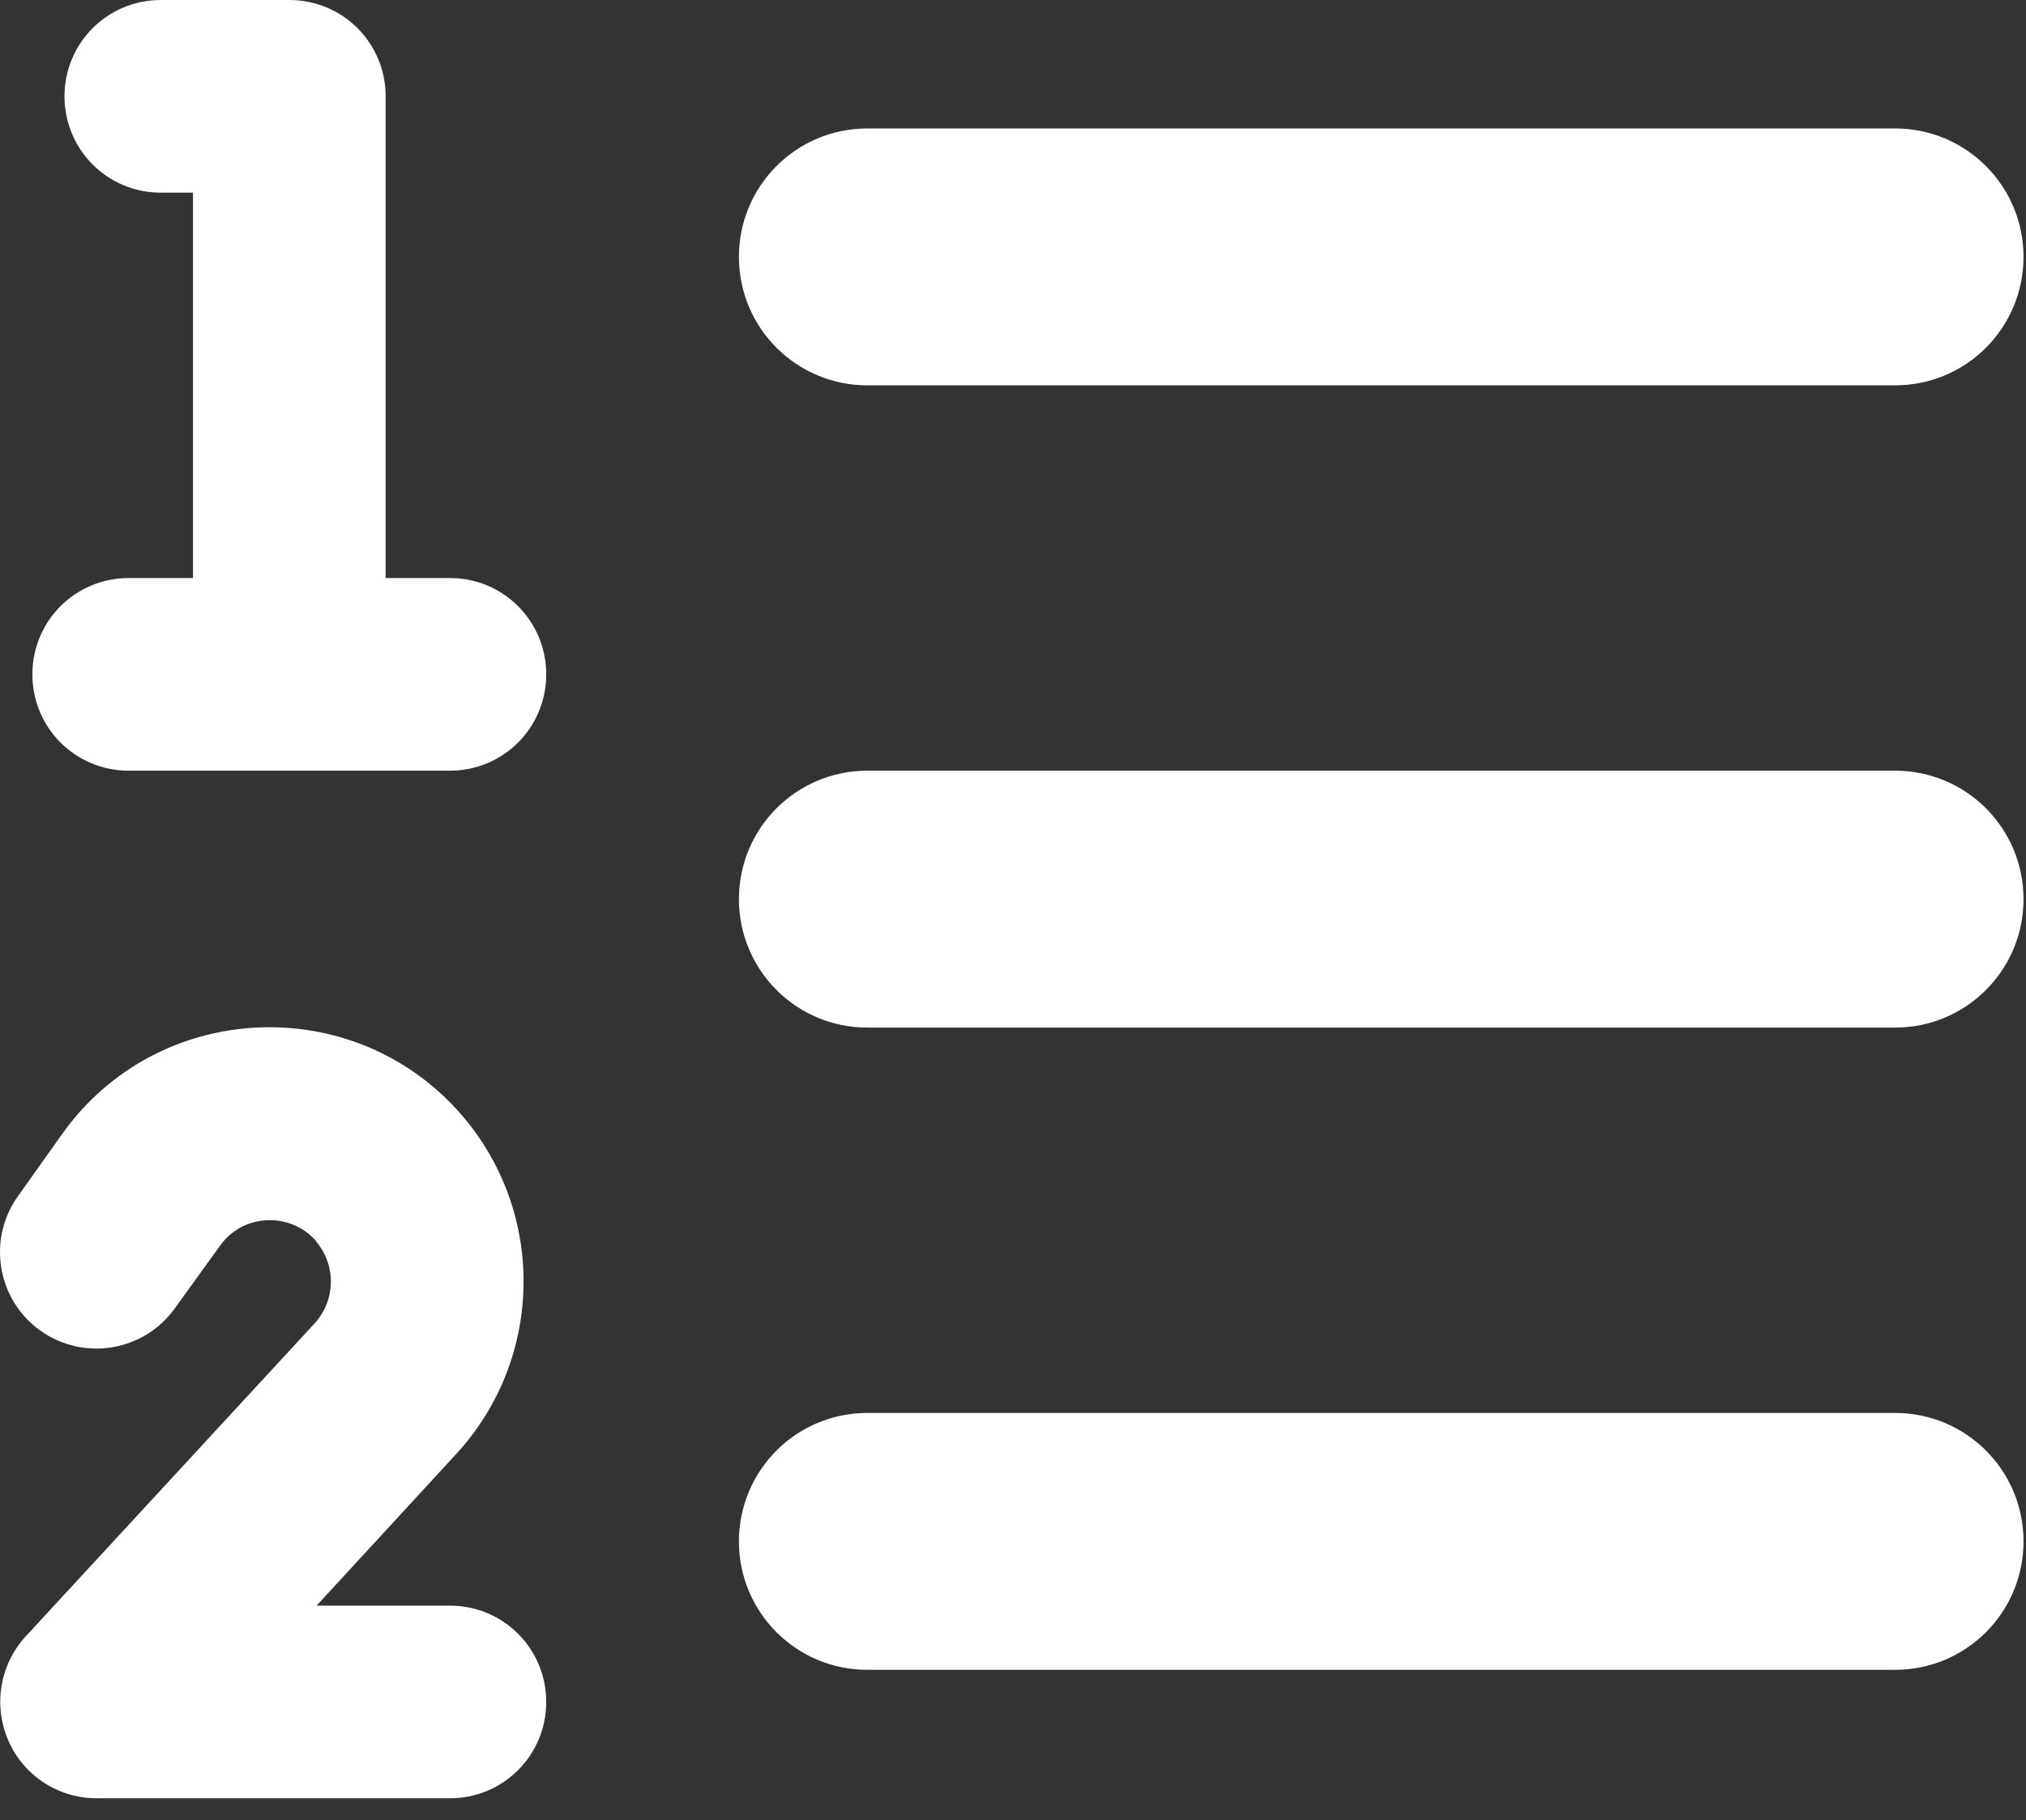 <svg width="69" height="62" viewBox="0 0 69 62" fill="none" xmlns="http://www.w3.org/2000/svg">
<rect x="0" y="0" width="69" height="62" fill="#333333" stroke="none"/>
<path d="M2.197 3.281C2.197 1.463 3.66 0 5.478 0H9.853C11.671 0 13.134 1.463 13.134 3.281V19.688H15.322C17.14 19.688 18.603 21.15 18.603 22.969C18.603 24.787 17.14 26.25 15.322 26.25H4.384C2.566 26.25 1.103 24.787 1.103 22.969C1.103 21.15 2.566 19.688 4.384 19.688H6.572V6.562H5.478C3.66 6.562 2.197 5.1 2.197 3.281ZM10.769 42.273C9.88 41.262 8.267 41.33 7.488 42.438L5.957 44.557C4.904 46.033 2.853 46.375 1.376 45.322C-0.1 44.27 -0.442 42.219 0.611 40.742L2.128 38.609C5.369 34.07 12.013 33.742 15.691 37.94C18.603 41.275 18.535 46.266 15.54 49.52L10.783 54.688H15.322C17.14 54.688 18.603 56.15 18.603 57.969C18.603 59.787 17.14 61.25 15.322 61.25H3.29C1.992 61.25 0.802 60.484 0.283 59.281C-0.237 58.078 -0.004 56.697 0.871 55.74L10.714 45.076C11.439 44.283 11.453 43.08 10.755 42.273H10.769ZM29.541 4.375H64.54C66.96 4.375 68.915 6.33 68.915 8.75C68.915 11.17 66.96 13.125 64.54 13.125H29.541C27.121 13.125 25.166 11.17 25.166 8.75C25.166 6.33 27.121 4.375 29.541 4.375ZM29.541 26.25H64.54C66.96 26.25 68.915 28.205 68.915 30.625C68.915 33.045 66.96 35 64.54 35H29.541C27.121 35 25.166 33.045 25.166 30.625C25.166 28.205 27.121 26.25 29.541 26.25ZM29.541 48.125H64.54C66.96 48.125 68.915 50.08 68.915 52.5C68.915 54.92 66.96 56.875 64.54 56.875H29.541C27.121 56.875 25.166 54.92 25.166 52.5C25.166 50.08 27.121 48.125 29.541 48.125Z" fill="white"/>
</svg>
